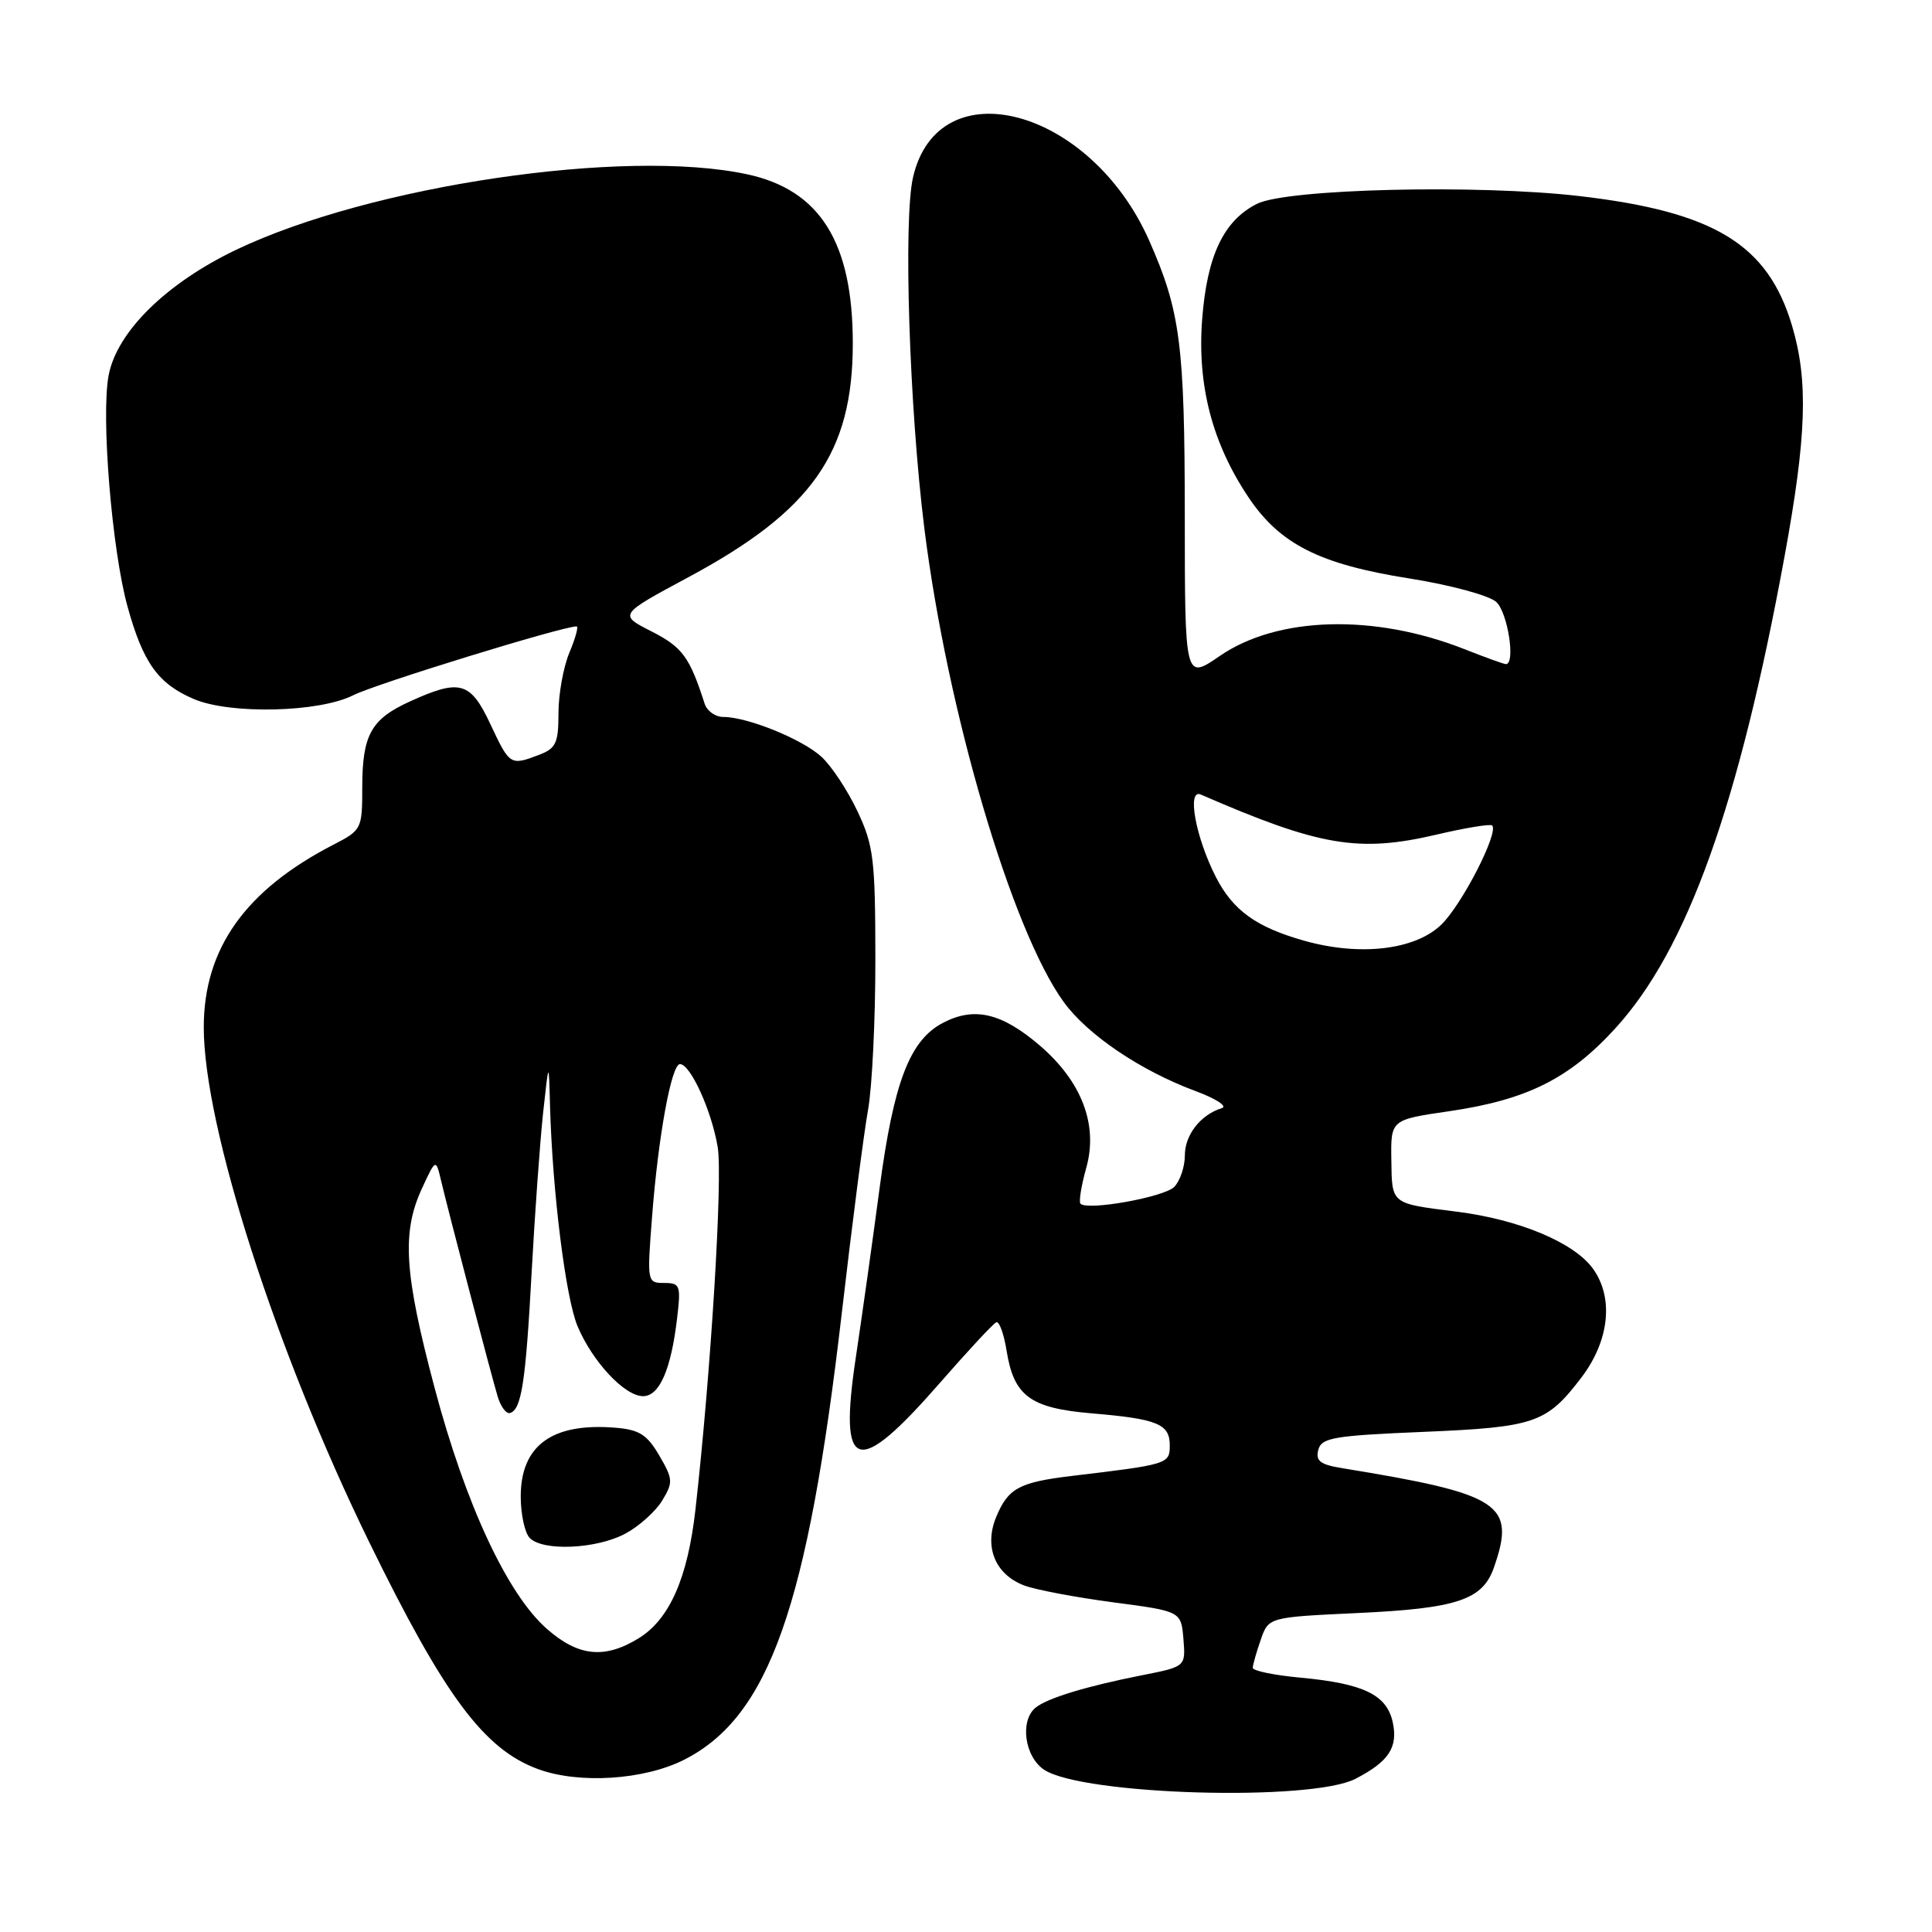 <?xml version="1.0" encoding="UTF-8" standalone="no"?>
<!DOCTYPE svg PUBLIC "-//W3C//DTD SVG 1.1//EN" "http://www.w3.org/Graphics/SVG/1.1/DTD/svg11.dtd" >
<svg xmlns="http://www.w3.org/2000/svg" xmlns:xlink="http://www.w3.org/1999/xlink" version="1.1" viewBox="0 0 256 256">
 <g >
 <path fill="currentColor"
d=" M 179.61 235.70 C 184.04 233.41 185.27 231.53 184.54 228.18 C 183.74 224.56 180.68 223.08 172.34 222.30 C 168.85 221.98 166.00 221.39 166.00 221.00 C 166.00 220.62 166.47 218.95 167.05 217.29 C 168.09 214.29 168.09 214.29 179.80 213.74 C 193.08 213.13 196.45 212.00 197.95 207.71 C 200.89 199.27 198.92 197.98 177.85 194.54 C 174.94 194.07 174.30 193.58 174.68 192.12 C 175.10 190.50 176.69 190.23 188.63 189.73 C 203.38 189.11 204.93 188.58 209.52 182.56 C 213.24 177.69 213.86 172.01 211.10 168.14 C 208.62 164.66 201.30 161.59 193.00 160.55 C 184.25 159.45 184.44 159.60 184.36 153.68 C 184.28 148.37 184.28 148.37 192.04 147.24 C 202.31 145.74 207.95 142.93 214.02 136.28 C 223.56 125.85 230.41 106.74 236.47 73.68 C 239.39 57.75 239.62 50.46 237.46 43.17 C 234.25 32.38 227.17 28.06 209.27 25.98 C 195.75 24.41 170.49 25.02 166.55 27.01 C 162.13 29.24 159.93 33.89 159.29 42.34 C 158.63 51.07 160.63 58.73 165.44 65.91 C 169.60 72.11 174.87 74.77 186.70 76.64 C 192.14 77.50 197.28 78.89 198.25 79.75 C 199.78 81.11 200.85 88.00 199.54 88.00 C 199.28 88.00 196.81 87.11 194.03 86.01 C 182.07 81.30 169.26 81.66 161.61 86.93 C 157.00 90.10 157.00 90.10 156.99 68.30 C 156.98 45.67 156.40 41.21 152.27 31.87 C 144.49 14.29 124.33 8.90 120.98 23.50 C 119.68 29.15 120.49 54.03 122.48 70.00 C 125.50 94.19 134.04 123.24 140.94 132.76 C 144.10 137.12 151.13 141.87 158.41 144.57 C 161.11 145.57 162.68 146.59 161.91 146.83 C 159.10 147.69 157.00 150.37 157.00 153.08 C 157.00 154.61 156.36 156.50 155.58 157.28 C 154.22 158.63 144.11 160.45 143.17 159.50 C 142.93 159.26 143.27 157.11 143.94 154.73 C 145.53 149.04 143.34 143.31 137.77 138.53 C 132.73 134.22 129.12 133.37 124.99 135.51 C 120.55 137.80 118.42 143.35 116.54 157.50 C 115.67 164.10 114.25 174.17 113.40 179.87 C 111.10 195.17 113.50 195.89 124.57 183.21 C 128.27 178.97 131.62 175.37 132.01 175.21 C 132.41 175.05 133.02 176.75 133.38 178.98 C 134.34 184.98 136.51 186.58 144.59 187.27 C 153.38 188.01 155.00 188.68 155.00 191.52 C 155.00 193.98 154.79 194.05 142.00 195.57 C 135.03 196.41 133.58 197.20 132.00 201.01 C 130.37 204.95 131.86 208.62 135.70 210.08 C 137.20 210.65 142.49 211.65 147.46 212.31 C 156.50 213.50 156.50 213.50 156.81 217.17 C 157.11 220.84 157.11 220.84 151.31 221.98 C 143.93 223.44 138.85 224.99 137.25 226.25 C 135.10 227.96 135.75 232.79 138.37 234.51 C 143.50 237.87 173.73 238.74 179.61 235.70 Z  M 90.70 233.15 C 101.91 227.43 107.03 212.91 111.54 174.00 C 112.91 162.18 114.48 150.05 115.02 147.07 C 115.56 144.08 116.00 135.08 115.99 127.07 C 115.98 113.85 115.76 112.03 113.62 107.50 C 112.33 104.75 110.18 101.50 108.85 100.28 C 106.31 97.95 99.06 95.00 95.84 95.00 C 94.79 95.00 93.68 94.21 93.37 93.25 C 91.38 87.05 90.42 85.75 86.34 83.67 C 81.97 81.45 81.97 81.45 91.24 76.47 C 107.61 67.68 113.00 60.01 113.00 45.50 C 113.00 32.11 108.66 25.16 98.98 23.09 C 82.78 19.61 49.19 24.57 31.35 33.07 C 22.04 37.51 15.47 43.97 14.39 49.76 C 13.37 55.17 14.83 72.91 16.90 80.38 C 18.96 87.84 20.97 90.63 25.72 92.64 C 30.55 94.68 42.29 94.40 46.79 92.13 C 49.77 90.62 74.50 83.00 76.40 83.00 C 76.68 83.00 76.25 84.56 75.45 86.47 C 74.65 88.38 74.00 91.99 74.00 94.49 C 74.00 98.46 73.67 99.17 71.43 100.02 C 67.63 101.47 67.54 101.41 65.00 96.00 C 62.34 90.31 60.97 89.92 54.33 92.94 C 49.15 95.29 48.00 97.38 48.00 104.41 C 48.00 109.81 47.90 110.01 44.25 111.89 C 32.52 117.92 27.00 125.68 27.00 136.13 C 27.00 149.28 36.57 179.06 48.89 204.27 C 58.89 224.73 64.11 231.77 71.28 234.41 C 76.73 236.42 85.40 235.86 90.70 233.15 Z  M 172.85 124.66 C 166.47 122.87 163.37 120.64 161.10 116.19 C 158.42 110.94 157.24 104.47 159.11 105.28 C 174.88 112.14 180.03 113.01 190.40 110.58 C 194.19 109.69 197.48 109.15 197.72 109.38 C 198.63 110.30 193.69 119.93 190.95 122.55 C 187.47 125.88 180.21 126.73 172.85 124.66 Z  M 72.46 215.83 C 67.22 211.23 61.68 199.33 57.58 183.87 C 53.56 168.72 53.22 163.31 55.90 157.50 C 57.75 153.50 57.75 153.50 58.46 156.50 C 59.45 160.69 65.03 181.97 65.93 185.00 C 66.33 186.38 67.08 187.38 67.58 187.23 C 69.10 186.78 69.66 183.16 70.45 168.50 C 70.87 160.80 71.55 151.35 71.96 147.50 C 72.72 140.50 72.72 140.50 72.88 146.50 C 73.20 157.94 74.95 171.94 76.52 175.71 C 78.49 180.42 82.77 185.00 85.21 185.00 C 87.37 185.00 88.91 181.50 89.71 174.75 C 90.24 170.31 90.13 170.00 88.00 170.00 C 85.75 170.00 85.73 169.89 86.40 161.25 C 87.22 150.54 88.97 141.00 90.10 141.00 C 91.49 141.00 94.30 147.19 95.10 152.00 C 95.78 156.13 94.20 181.84 92.15 200.03 C 91.12 209.14 88.70 214.60 84.58 217.11 C 80.09 219.85 76.62 219.49 72.46 215.83 Z  M 82.85 203.22 C 84.67 202.25 86.87 200.27 87.74 198.84 C 89.21 196.42 89.18 195.99 87.36 192.87 C 85.75 190.10 84.71 189.44 81.55 189.18 C 73.17 188.49 69.00 191.52 69.00 198.30 C 69.00 200.66 69.54 203.14 70.20 203.80 C 71.98 205.58 79.06 205.25 82.85 203.22 Z "/>
</g>
</svg>